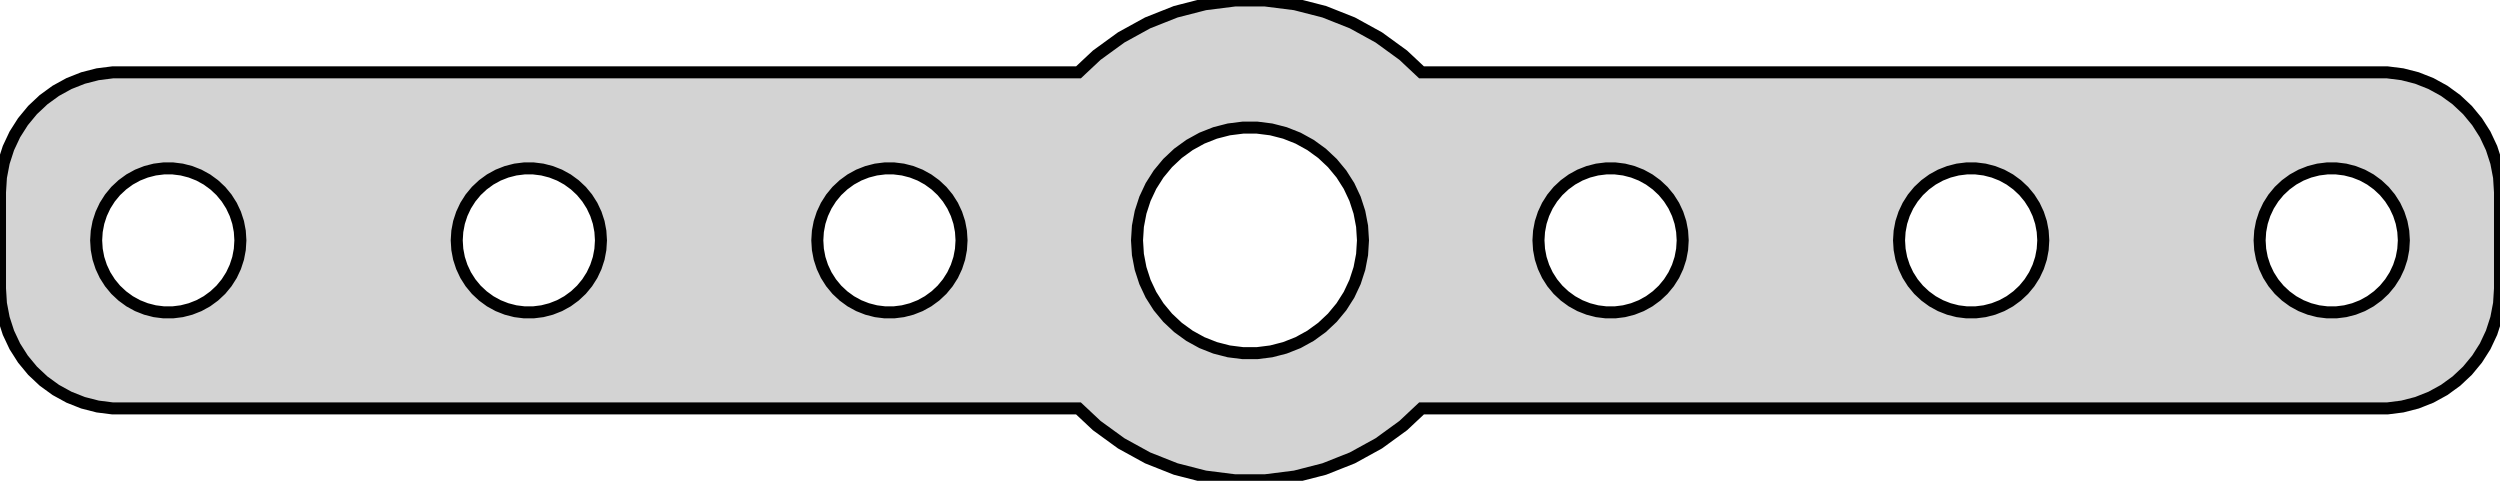 <?xml version="1.0" standalone="no"?>
<!DOCTYPE svg PUBLIC "-//W3C//DTD SVG 1.1//EN" "http://www.w3.org/Graphics/SVG/1.1/DTD/svg11.dtd">
<svg width="104mm" height="20mm" viewBox="-52 -34 104 20" xmlns="http://www.w3.org/2000/svg" version="1.1">
<title>OpenSCAD Model</title>
<path d="
M 1.874,-14.177 L 3.09,-14.489 L 4.258,-14.952 L 5.358,-15.557 L 6.374,-16.295 L 7.136,-17.01
 L 47.314,-17.01 L 47.937,-17.089 L 48.545,-17.245 L 49.129,-17.476 L 49.679,-17.778 L 50.187,-18.147
 L 50.645,-18.577 L 51.045,-19.061 L 51.382,-19.591 L 51.649,-20.159 L 51.843,-20.757 L 51.961,-21.373
 L 52,-22 L 52,-26 L 51.961,-26.627 L 51.843,-27.243 L 51.649,-27.841 L 51.382,-28.409
 L 51.045,-28.939 L 50.645,-29.423 L 50.187,-29.853 L 49.679,-30.222 L 49.129,-30.524 L 48.545,-30.755
 L 47.937,-30.911 L 47.314,-30.99 L 7.136,-30.99 L 6.374,-31.705 L 5.358,-32.443 L 4.258,-33.048
 L 3.09,-33.511 L 1.874,-33.823 L 0.628,-33.98 L -0.628,-33.98 L -1.874,-33.823 L -3.09,-33.511
 L -4.258,-33.048 L -5.358,-32.443 L -6.374,-31.705 L -7.136,-30.99 L -47.314,-30.99 L -47.937,-30.911
 L -48.545,-30.755 L -49.129,-30.524 L -49.679,-30.222 L -50.187,-29.853 L -50.645,-29.423 L -51.045,-28.939
 L -51.382,-28.409 L -51.649,-27.841 L -51.843,-27.243 L -51.961,-26.627 L -52,-26 L -52,-22
 L -51.961,-21.373 L -51.843,-20.757 L -51.649,-20.159 L -51.382,-19.591 L -51.045,-19.061 L -50.645,-18.577
 L -50.187,-18.147 L -49.679,-17.778 L -49.129,-17.476 L -48.545,-17.245 L -47.937,-17.089 L -47.314,-17.01
 L -7.136,-17.01 L -6.374,-16.295 L -5.358,-15.557 L -4.258,-14.952 L -3.09,-14.489 L -1.874,-14.177
 L -0.628,-14.02 L 0.628,-14.02 z
M -0.295,-19.309 L -0.881,-19.383 L -1.452,-19.53 L -2.001,-19.747 L -2.518,-20.032 L -2.996,-20.379
 L -3.426,-20.783 L -3.802,-21.237 L -4.119,-21.736 L -4.37,-22.27 L -4.552,-22.831 L -4.663,-23.411
 L -4.7,-24 L -4.663,-24.589 L -4.552,-25.169 L -4.37,-25.73 L -4.119,-26.264 L -3.802,-26.763
 L -3.426,-27.217 L -2.996,-27.621 L -2.518,-27.968 L -2.001,-28.253 L -1.452,-28.47 L -0.881,-28.617
 L -0.295,-28.691 L 0.295,-28.691 L 0.881,-28.617 L 1.452,-28.47 L 2.001,-28.253 L 2.518,-27.968
 L 2.996,-27.621 L 3.426,-27.217 L 3.802,-26.763 L 4.119,-26.264 L 4.37,-25.73 L 4.552,-25.169
 L 4.663,-24.589 L 4.7,-24 L 4.663,-23.411 L 4.552,-22.831 L 4.37,-22.27 L 4.119,-21.736
 L 3.802,-21.237 L 3.426,-20.783 L 2.996,-20.379 L 2.518,-20.032 L 2.001,-19.747 L 1.452,-19.53
 L 0.881,-19.383 L 0.295,-19.309 z
M -15.188,-21.006 L -15.562,-21.053 L -15.927,-21.147 L -16.277,-21.285 L -16.608,-21.467 L -16.912,-21.689
 L -17.187,-21.946 L -17.427,-22.237 L -17.629,-22.555 L -17.789,-22.896 L -17.906,-23.254 L -17.976,-23.624
 L -18,-24 L -17.976,-24.376 L -17.906,-24.746 L -17.789,-25.104 L -17.629,-25.445 L -17.427,-25.763
 L -17.187,-26.054 L -16.912,-26.311 L -16.608,-26.533 L -16.277,-26.715 L -15.927,-26.853 L -15.562,-26.947
 L -15.188,-26.994 L -14.812,-26.994 L -14.438,-26.947 L -14.073,-26.853 L -13.723,-26.715 L -13.393,-26.533
 L -13.088,-26.311 L -12.813,-26.054 L -12.573,-25.763 L -12.371,-25.445 L -12.211,-25.104 L -12.094,-24.746
 L -12.024,-24.376 L -12,-24 L -12.024,-23.624 L -12.094,-23.254 L -12.211,-22.896 L -12.371,-22.555
 L -12.573,-22.237 L -12.813,-21.946 L -13.088,-21.689 L -13.393,-21.467 L -13.723,-21.285 L -14.073,-21.147
 L -14.438,-21.053 L -14.812,-21.006 z
M 14.812,-21.006 L 14.438,-21.053 L 14.073,-21.147 L 13.723,-21.285 L 13.393,-21.467 L 13.088,-21.689
 L 12.813,-21.946 L 12.573,-22.237 L 12.371,-22.555 L 12.211,-22.896 L 12.094,-23.254 L 12.024,-23.624
 L 12,-24 L 12.024,-24.376 L 12.094,-24.746 L 12.211,-25.104 L 12.371,-25.445 L 12.573,-25.763
 L 12.813,-26.054 L 13.088,-26.311 L 13.393,-26.533 L 13.723,-26.715 L 14.073,-26.853 L 14.438,-26.947
 L 14.812,-26.994 L 15.188,-26.994 L 15.562,-26.947 L 15.927,-26.853 L 16.277,-26.715 L 16.608,-26.533
 L 16.912,-26.311 L 17.187,-26.054 L 17.427,-25.763 L 17.629,-25.445 L 17.789,-25.104 L 17.906,-24.746
 L 17.976,-24.376 L 18,-24 L 17.976,-23.624 L 17.906,-23.254 L 17.789,-22.896 L 17.629,-22.555
 L 17.427,-22.237 L 17.187,-21.946 L 16.912,-21.689 L 16.608,-21.467 L 16.277,-21.285 L 15.927,-21.147
 L 15.562,-21.053 L 15.188,-21.006 z
M 44.812,-21.006 L 44.438,-21.053 L 44.073,-21.147 L 43.723,-21.285 L 43.392,-21.467 L 43.088,-21.689
 L 42.813,-21.946 L 42.573,-22.237 L 42.371,-22.555 L 42.211,-22.896 L 42.094,-23.254 L 42.024,-23.624
 L 42,-24 L 42.024,-24.376 L 42.094,-24.746 L 42.211,-25.104 L 42.371,-25.445 L 42.573,-25.763
 L 42.813,-26.054 L 43.088,-26.311 L 43.392,-26.533 L 43.723,-26.715 L 44.073,-26.853 L 44.438,-26.947
 L 44.812,-26.994 L 45.188,-26.994 L 45.562,-26.947 L 45.927,-26.853 L 46.277,-26.715 L 46.608,-26.533
 L 46.912,-26.311 L 47.187,-26.054 L 47.427,-25.763 L 47.629,-25.445 L 47.789,-25.104 L 47.906,-24.746
 L 47.976,-24.376 L 48,-24 L 47.976,-23.624 L 47.906,-23.254 L 47.789,-22.896 L 47.629,-22.555
 L 47.427,-22.237 L 47.187,-21.946 L 46.912,-21.689 L 46.608,-21.467 L 46.277,-21.285 L 45.927,-21.147
 L 45.562,-21.053 L 45.188,-21.006 z
M 29.812,-21.006 L 29.438,-21.053 L 29.073,-21.147 L 28.723,-21.285 L 28.392,-21.467 L 28.088,-21.689
 L 27.813,-21.946 L 27.573,-22.237 L 27.371,-22.555 L 27.211,-22.896 L 27.094,-23.254 L 27.024,-23.624
 L 27,-24 L 27.024,-24.376 L 27.094,-24.746 L 27.211,-25.104 L 27.371,-25.445 L 27.573,-25.763
 L 27.813,-26.054 L 28.088,-26.311 L 28.392,-26.533 L 28.723,-26.715 L 29.073,-26.853 L 29.438,-26.947
 L 29.812,-26.994 L 30.188,-26.994 L 30.562,-26.947 L 30.927,-26.853 L 31.277,-26.715 L 31.608,-26.533
 L 31.912,-26.311 L 32.187,-26.054 L 32.427,-25.763 L 32.629,-25.445 L 32.789,-25.104 L 32.906,-24.746
 L 32.976,-24.376 L 33,-24 L 32.976,-23.624 L 32.906,-23.254 L 32.789,-22.896 L 32.629,-22.555
 L 32.427,-22.237 L 32.187,-21.946 L 31.912,-21.689 L 31.608,-21.467 L 31.277,-21.285 L 30.927,-21.147
 L 30.562,-21.053 L 30.188,-21.006 z
M -45.188,-21.006 L -45.562,-21.053 L -45.927,-21.147 L -46.277,-21.285 L -46.608,-21.467 L -46.912,-21.689
 L -47.187,-21.946 L -47.427,-22.237 L -47.629,-22.555 L -47.789,-22.896 L -47.906,-23.254 L -47.976,-23.624
 L -48,-24 L -47.976,-24.376 L -47.906,-24.746 L -47.789,-25.104 L -47.629,-25.445 L -47.427,-25.763
 L -47.187,-26.054 L -46.912,-26.311 L -46.608,-26.533 L -46.277,-26.715 L -45.927,-26.853 L -45.562,-26.947
 L -45.188,-26.994 L -44.812,-26.994 L -44.438,-26.947 L -44.073,-26.853 L -43.723,-26.715 L -43.392,-26.533
 L -43.088,-26.311 L -42.813,-26.054 L -42.573,-25.763 L -42.371,-25.445 L -42.211,-25.104 L -42.094,-24.746
 L -42.024,-24.376 L -42,-24 L -42.024,-23.624 L -42.094,-23.254 L -42.211,-22.896 L -42.371,-22.555
 L -42.573,-22.237 L -42.813,-21.946 L -43.088,-21.689 L -43.392,-21.467 L -43.723,-21.285 L -44.073,-21.147
 L -44.438,-21.053 L -44.812,-21.006 z
M -30.188,-21.006 L -30.562,-21.053 L -30.927,-21.147 L -31.277,-21.285 L -31.608,-21.467 L -31.912,-21.689
 L -32.187,-21.946 L -32.427,-22.237 L -32.629,-22.555 L -32.789,-22.896 L -32.906,-23.254 L -32.976,-23.624
 L -33,-24 L -32.976,-24.376 L -32.906,-24.746 L -32.789,-25.104 L -32.629,-25.445 L -32.427,-25.763
 L -32.187,-26.054 L -31.912,-26.311 L -31.608,-26.533 L -31.277,-26.715 L -30.927,-26.853 L -30.562,-26.947
 L -30.188,-26.994 L -29.812,-26.994 L -29.438,-26.947 L -29.073,-26.853 L -28.723,-26.715 L -28.392,-26.533
 L -28.088,-26.311 L -27.813,-26.054 L -27.573,-25.763 L -27.371,-25.445 L -27.211,-25.104 L -27.094,-24.746
 L -27.024,-24.376 L -27,-24 L -27.024,-23.624 L -27.094,-23.254 L -27.211,-22.896 L -27.371,-22.555
 L -27.573,-22.237 L -27.813,-21.946 L -28.088,-21.689 L -28.392,-21.467 L -28.723,-21.285 L -29.073,-21.147
 L -29.438,-21.053 L -29.812,-21.006 z
" stroke="black" fill="lightgray" stroke-width="0.5"/>
</svg>
